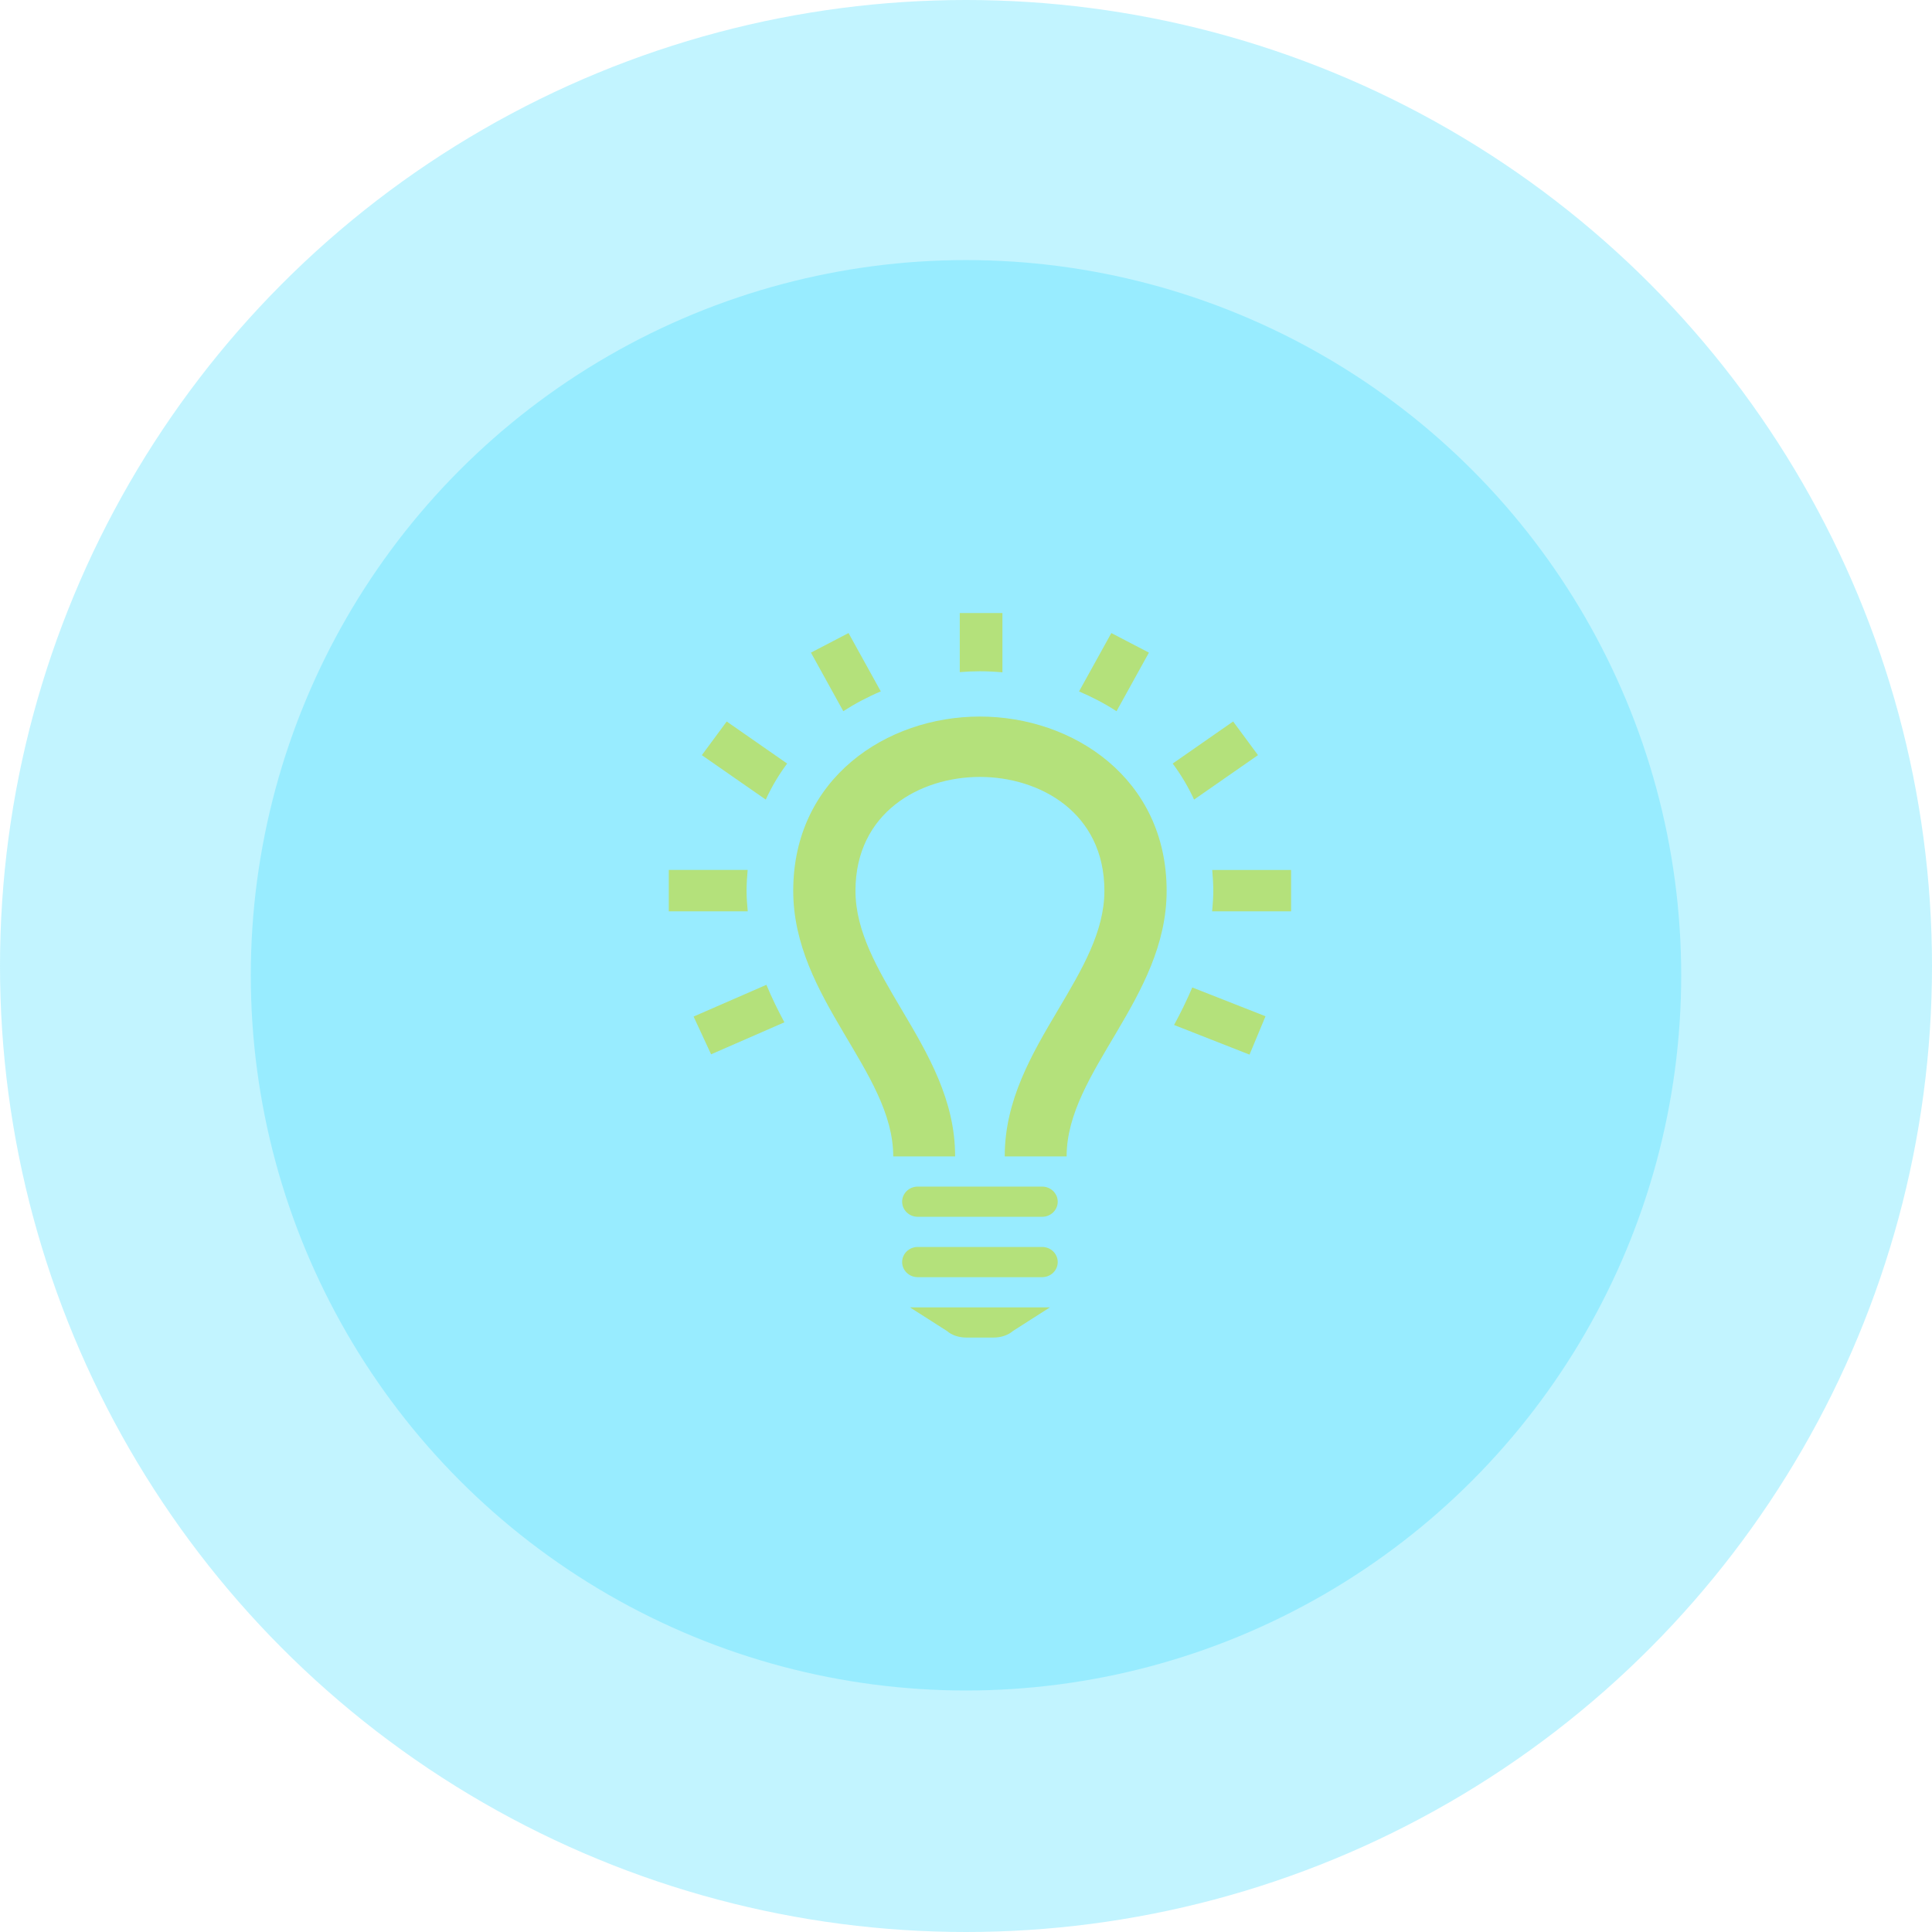 <svg width="208" height="208" viewBox="0 0 208 208" fill="none" xmlns="http://www.w3.org/2000/svg">
<circle opacity="0.32" cx="104" cy="105" r="77" fill="#3FDCFE"/>
<path d="M112.2 127.75H98.8C97.875 127.75 97.125 128.478 97.125 129.375C97.125 130.272 97.875 131 98.8 131H112.2C113.125 131 113.875 130.272 113.875 129.375C113.875 128.478 113.125 127.75 112.2 127.75ZM112.2 134.25H98.8C97.875 134.25 97.125 134.978 97.125 135.875C97.125 136.772 97.875 137.5 98.8 137.5H112.2C113.125 137.5 113.875 136.772 113.875 135.875C113.875 134.978 113.125 134.25 112.2 134.25ZM113.037 140.75H97.963L101.942 143.291C102.458 143.74 103.215 144 104.003 144H107.001C107.785 144 108.545 143.74 109.061 143.291L113.037 140.75ZM125.6 95.903C125.6 107.503 114.833 115.348 114.833 124.5H108.17C108.16 118.461 111.084 113.486 113.935 108.682C116.485 104.376 118.9 100.307 118.9 95.903C118.9 87.479 111.949 83.644 105.49 83.644C99.041 83.644 92.1 87.479 92.1 95.903C92.1 100.307 94.515 104.376 97.065 108.682C99.916 113.486 102.843 118.461 102.827 124.5H96.167C96.167 115.348 85.4 107.503 85.4 95.903C85.4 83.803 95.443 77.144 105.49 77.144C115.543 77.144 125.6 83.81 125.6 95.903ZM139 93.657V98.117H130.498C130.565 97.392 130.625 96.66 130.625 95.903C130.625 95.133 130.568 94.395 130.508 93.661H139V93.657ZM103.329 72.36V66H107.922V72.383C107.111 72.311 106.301 72.269 105.49 72.269C104.77 72.269 104.049 72.302 103.329 72.36ZM90.79 76.566L87.306 70.261L91.353 68.155L94.827 74.437C93.427 75.025 92.073 75.74 90.79 76.566ZM126.253 82.204L132.759 77.674L135.436 81.298L128.555 86.085C127.915 84.688 127.138 83.397 126.253 82.204ZM116.17 74.44L119.647 68.155L123.694 70.261L120.206 76.569C118.927 75.743 117.573 75.032 116.17 74.44ZM82.442 86.085L75.561 81.301L78.238 77.677L84.743 82.204C83.859 83.394 83.085 84.684 82.442 86.085ZM128.36 106.31L136.246 109.41L134.524 113.541L126.401 110.349C127.104 109.059 127.767 107.71 128.36 106.31ZM84.449 110.063L76.556 113.508L74.673 109.443L82.512 106.024C83.092 107.431 83.755 108.77 84.449 110.063ZM80.502 98.117H72V93.657H80.492C80.432 94.392 80.375 95.133 80.375 95.903C80.375 96.66 80.435 97.392 80.502 98.117Z" fill="#EAE33D"/>
<circle opacity="0.32" cx="104" cy="104" r="104" fill="#3FDCFE"/>
</svg>
